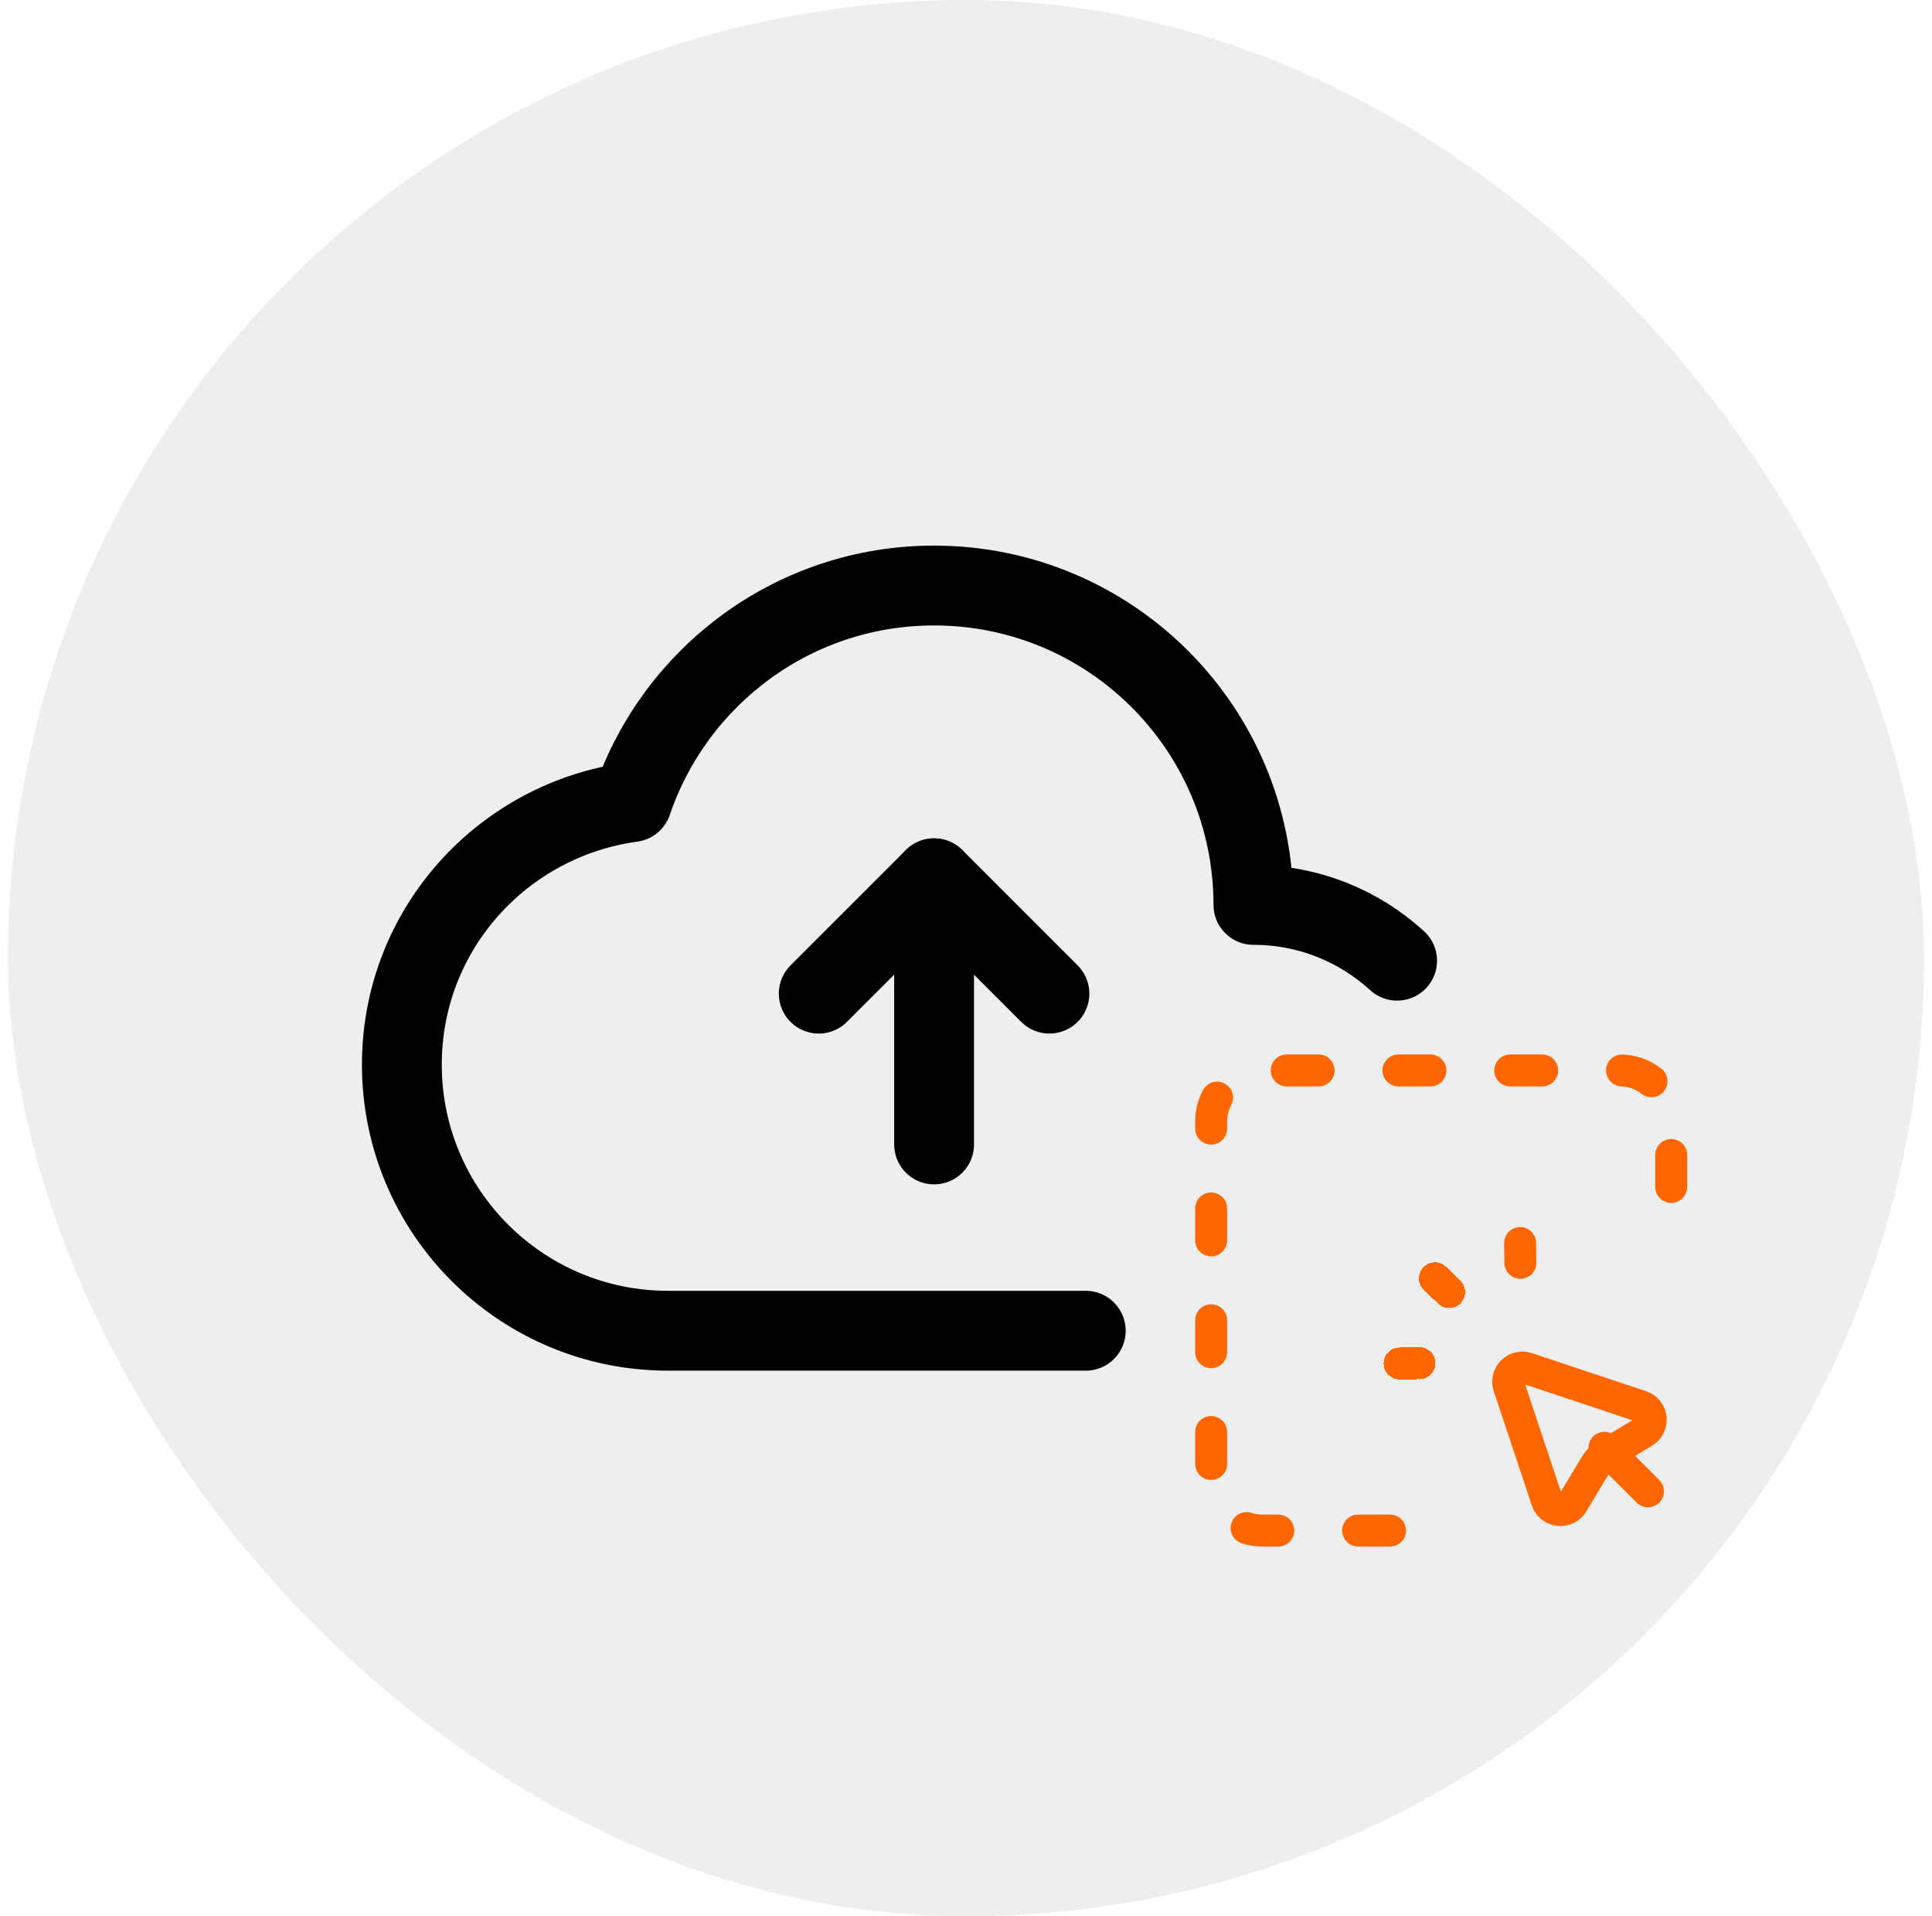 <svg width="121" height="120" viewBox="0 0 121 120" fill="none" xmlns="http://www.w3.org/2000/svg">
<rect x="0.5" width="120" height="120" rx="60" fill="#EEEEEE"/>
<path d="M87.5 60.161C85.128 57.991 81.969 56.667 78.501 56.667C78.501 45.62 69.548 36.667 58.501 36.667C49.711 36.667 42.265 42.343 39.581 50.227C31.451 51.337 25.168 58.233 25.168 66.667C25.168 75.87 32.631 83.333 41.835 83.333H68" stroke="black" stroke-width="5" stroke-linecap="round" stroke-linejoin="round"/>
<path d="M51.277 62.223L58.501 55L65.724 62.223" stroke="black" stroke-width="5" stroke-linecap="round" stroke-linejoin="round"/>
<path d="M58.502 71.667V55" stroke="black" stroke-width="5" stroke-linecap="round" stroke-linejoin="round"/>
<g filter="url(#filter0_d_1152_168421)">
<path d="M104.209 95.389L101.483 92.664" stroke="#FF6600" stroke-width="2" stroke-linecap="round" stroke-linejoin="round"/>
</g>
<g filter="url(#filter1_d_1152_168421)">
<path d="M96.204 79.839L96.22 81.08" stroke="#FF6600" stroke-width="2" stroke-linecap="round" stroke-linejoin="round"/>
</g>
<g filter="url(#filter2_d_1152_168421)">
<path fill-rule="evenodd" clip-rule="evenodd" d="M90.868 82.049L91.758 82.914L90.868 82.049Z" stroke="#FF6600" stroke-width="2" stroke-linecap="round" stroke-linejoin="round" shape-rendering="crispEdges"/>
</g>
<g filter="url(#filter3_d_1152_168421)">
<path fill-rule="evenodd" clip-rule="evenodd" d="M88.658 87.385L89.9 87.367L88.658 87.385Z" stroke="#FF6600" stroke-width="2" stroke-linecap="round" stroke-linejoin="round" shape-rendering="crispEdges"/>
</g>
<path d="M87.058 95.845H79.055C78.206 95.845 77.391 95.508 76.791 94.908C76.191 94.308 75.853 93.493 75.853 92.644V70.235C75.853 69.386 76.191 68.571 76.791 67.971C77.391 67.37 78.206 67.033 79.055 67.033H101.464C102.313 67.033 103.128 67.37 103.728 67.971C104.329 68.571 104.666 69.386 104.666 70.235V78.238" stroke="#FF6600" stroke-width="2" stroke-linecap="round" stroke-linejoin="round" stroke-dasharray="2 5"/>
<path fill-rule="evenodd" clip-rule="evenodd" d="M102.776 88.066L95.626 85.683C95.307 85.576 94.955 85.659 94.716 85.898C94.478 86.136 94.395 86.488 94.502 86.808L96.885 93.957C96.995 94.287 97.286 94.522 97.632 94.56C97.977 94.598 98.312 94.431 98.491 94.134L99.935 91.727C100.086 91.476 100.295 91.267 100.545 91.117L102.953 89.672C103.25 89.493 103.417 89.158 103.379 88.813C103.341 88.467 103.106 88.176 102.776 88.066Z" stroke="#FF6600" stroke-width="2" stroke-linecap="round" stroke-linejoin="round"/>
<defs>
<filter id="filter0_d_1152_168421" x="99.483" y="89.664" width="5.726" height="6.725" filterUnits="userSpaceOnUse" color-interpolation-filters="sRGB">
<feFlood flood-opacity="0" result="BackgroundImageFix"/>
<feColorMatrix in="SourceAlpha" type="matrix" values="0 0 0 0 0 0 0 0 0 0 0 0 0 0 0 0 0 0 127 0" result="hardAlpha"/>
<feOffset dx="-1" dy="-2"/>
<feComposite in2="hardAlpha" operator="out"/>
<feColorMatrix type="matrix" values="0 0 0 0 1 0 0 0 0 1 0 0 0 0 1 0 0 0 1 0"/>
<feBlend mode="normal" in2="BackgroundImageFix" result="effect1_dropShadow_1152_168421"/>
<feBlend mode="normal" in="SourceGraphic" in2="effect1_dropShadow_1152_168421" result="shape"/>
</filter>
<filter id="filter1_d_1152_168421" x="94.204" y="76.839" width="3.017" height="5.241" filterUnits="userSpaceOnUse" color-interpolation-filters="sRGB">
<feFlood flood-opacity="0" result="BackgroundImageFix"/>
<feColorMatrix in="SourceAlpha" type="matrix" values="0 0 0 0 0 0 0 0 0 0 0 0 0 0 0 0 0 0 127 0" result="hardAlpha"/>
<feOffset dx="-1" dy="-2"/>
<feComposite in2="hardAlpha" operator="out"/>
<feColorMatrix type="matrix" values="0 0 0 0 1 0 0 0 0 1 0 0 0 0 1 0 0 0 1 0"/>
<feBlend mode="normal" in2="BackgroundImageFix" result="effect1_dropShadow_1152_168421"/>
<feBlend mode="normal" in="SourceGraphic" in2="effect1_dropShadow_1152_168421" result="shape"/>
</filter>
<filter id="filter2_d_1152_168421" x="88.868" y="79.049" width="3.89" height="4.864" filterUnits="userSpaceOnUse" color-interpolation-filters="sRGB">
<feFlood flood-opacity="0" result="BackgroundImageFix"/>
<feColorMatrix in="SourceAlpha" type="matrix" values="0 0 0 0 0 0 0 0 0 0 0 0 0 0 0 0 0 0 127 0" result="hardAlpha"/>
<feOffset dx="-1" dy="-2"/>
<feComposite in2="hardAlpha" operator="out"/>
<feColorMatrix type="matrix" values="0 0 0 0 1 0 0 0 0 1 0 0 0 0 1 0 0 0 1 0"/>
<feBlend mode="normal" in2="BackgroundImageFix" result="effect1_dropShadow_1152_168421"/>
<feBlend mode="normal" in="SourceGraphic" in2="effect1_dropShadow_1152_168421" result="shape"/>
</filter>
<filter id="filter3_d_1152_168421" x="86.658" y="84.367" width="4.242" height="4.018" filterUnits="userSpaceOnUse" color-interpolation-filters="sRGB">
<feFlood flood-opacity="0" result="BackgroundImageFix"/>
<feColorMatrix in="SourceAlpha" type="matrix" values="0 0 0 0 0 0 0 0 0 0 0 0 0 0 0 0 0 0 127 0" result="hardAlpha"/>
<feOffset dx="-1" dy="-2"/>
<feComposite in2="hardAlpha" operator="out"/>
<feColorMatrix type="matrix" values="0 0 0 0 1 0 0 0 0 1 0 0 0 0 1 0 0 0 1 0"/>
<feBlend mode="normal" in2="BackgroundImageFix" result="effect1_dropShadow_1152_168421"/>
<feBlend mode="normal" in="SourceGraphic" in2="effect1_dropShadow_1152_168421" result="shape"/>
</filter>
</defs>
</svg>
